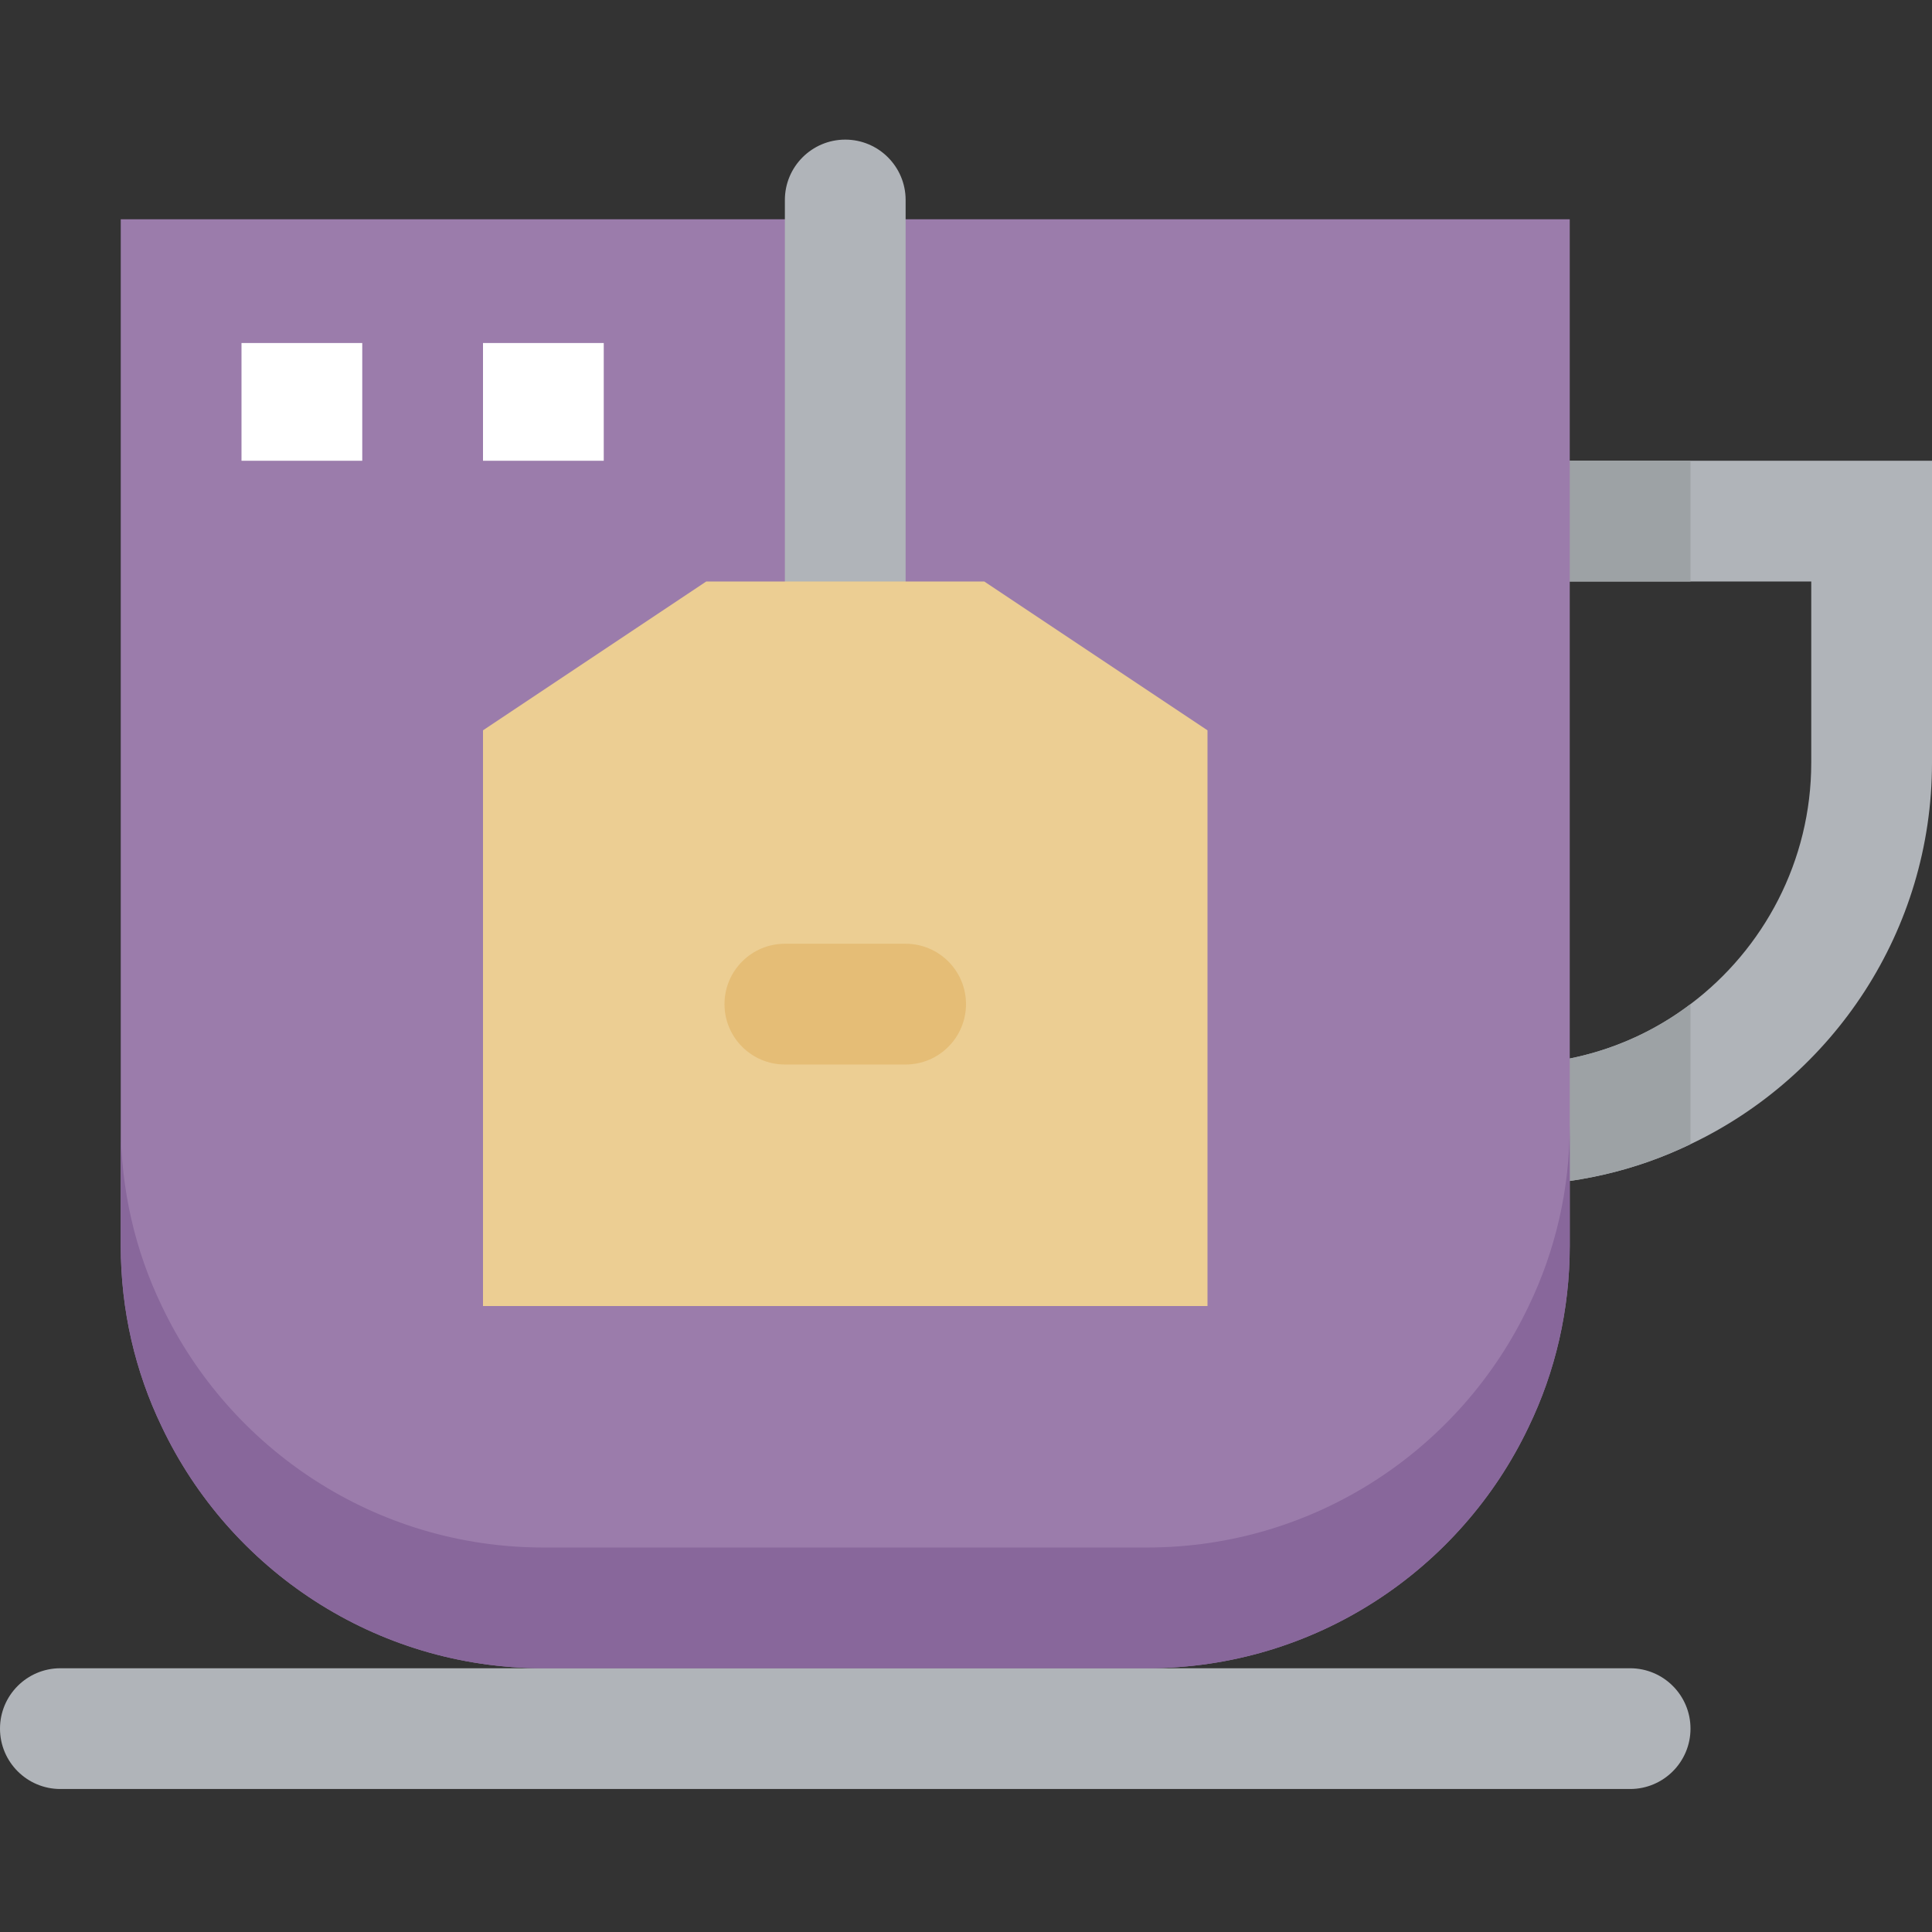 <svg height="512pt" viewBox="0 -37 512 512" width="512pt" xmlns="http://www.w3.org/2000/svg"><rect x="0" y="-37" width="512" height="512" fill="#333333" stroke="none"/><path d="m512 85.105v80c0 44.637-26.238 83.199-64 101.117-14.559 7.043-30.879 10.883-48 10.883v-32c18.078 0 34.719-5.922 48-16 19.359-14.562 32-37.922 32-64v-48h-80v-32zm0 0" fill="#b0b4b9"/><path d="m400 85.105h48v32h-48zm0 0" fill="#9da2a5"/><path d="m400 245.105c18.078 0 34.719-5.922 48-16v37.117c-14.559 7.043-30.879 10.883-48 10.883zm0 0" fill="#9da2a5"/><path d="m416 21.105v272c0 17.117-3.84 33.438-10.879 48-17.922 37.758-56.48 64-101.121 64h-160c-44.641 0-83.199-26.242-101.121-64-7.039-14.562-10.879-30.883-10.879-48v-272zm0 0" fill="#9b7cab"/><path d="m432 437.105h-416c-8.832 0-16-7.168-16-16s7.168-16 16-16h416c8.832 0 16 7.168 16 16s-7.168 16-16 16zm0 0" fill="#b0b4b9"/><path d="m208 16v128h32v-128c0-8.832-7.168-16-16-16s-16 7.168-16 16zm0 0" fill="#b0b4b9"/><path d="m260.848 117.105h-73.695l-59.152 39.438v152.562h192v-152.562zm0 0" fill="#ecce93"/><path d="m240 245.105h-32c-8.832 0-16-7.168-16-16s7.168-16 16-16h32c8.832 0 16 7.168 16 16s-7.168 16-16 16zm0 0" fill="#e5bd76"/><path d="m64 53.902h32v31.203h-32zm0 0" fill="#fff"/><path d="m128 53.902h32v31.203h-32zm0 0" fill="#fff"/><path d="m304 373.105h-160c-44.641 0-83.199-26.242-101.121-64-7.039-14.562-10.879-30.883-10.879-48v32c0 17.117 3.84 33.438 10.879 48 17.922 37.758 56.48 64 101.121 64h160c44.641 0 83.199-26.242 101.121-64 7.039-14.562 10.879-30.883 10.879-48v-32c0 17.117-3.84 33.438-10.879 48-17.922 37.758-56.48 64-101.121 64zm0 0" fill="#88679b"/></svg>